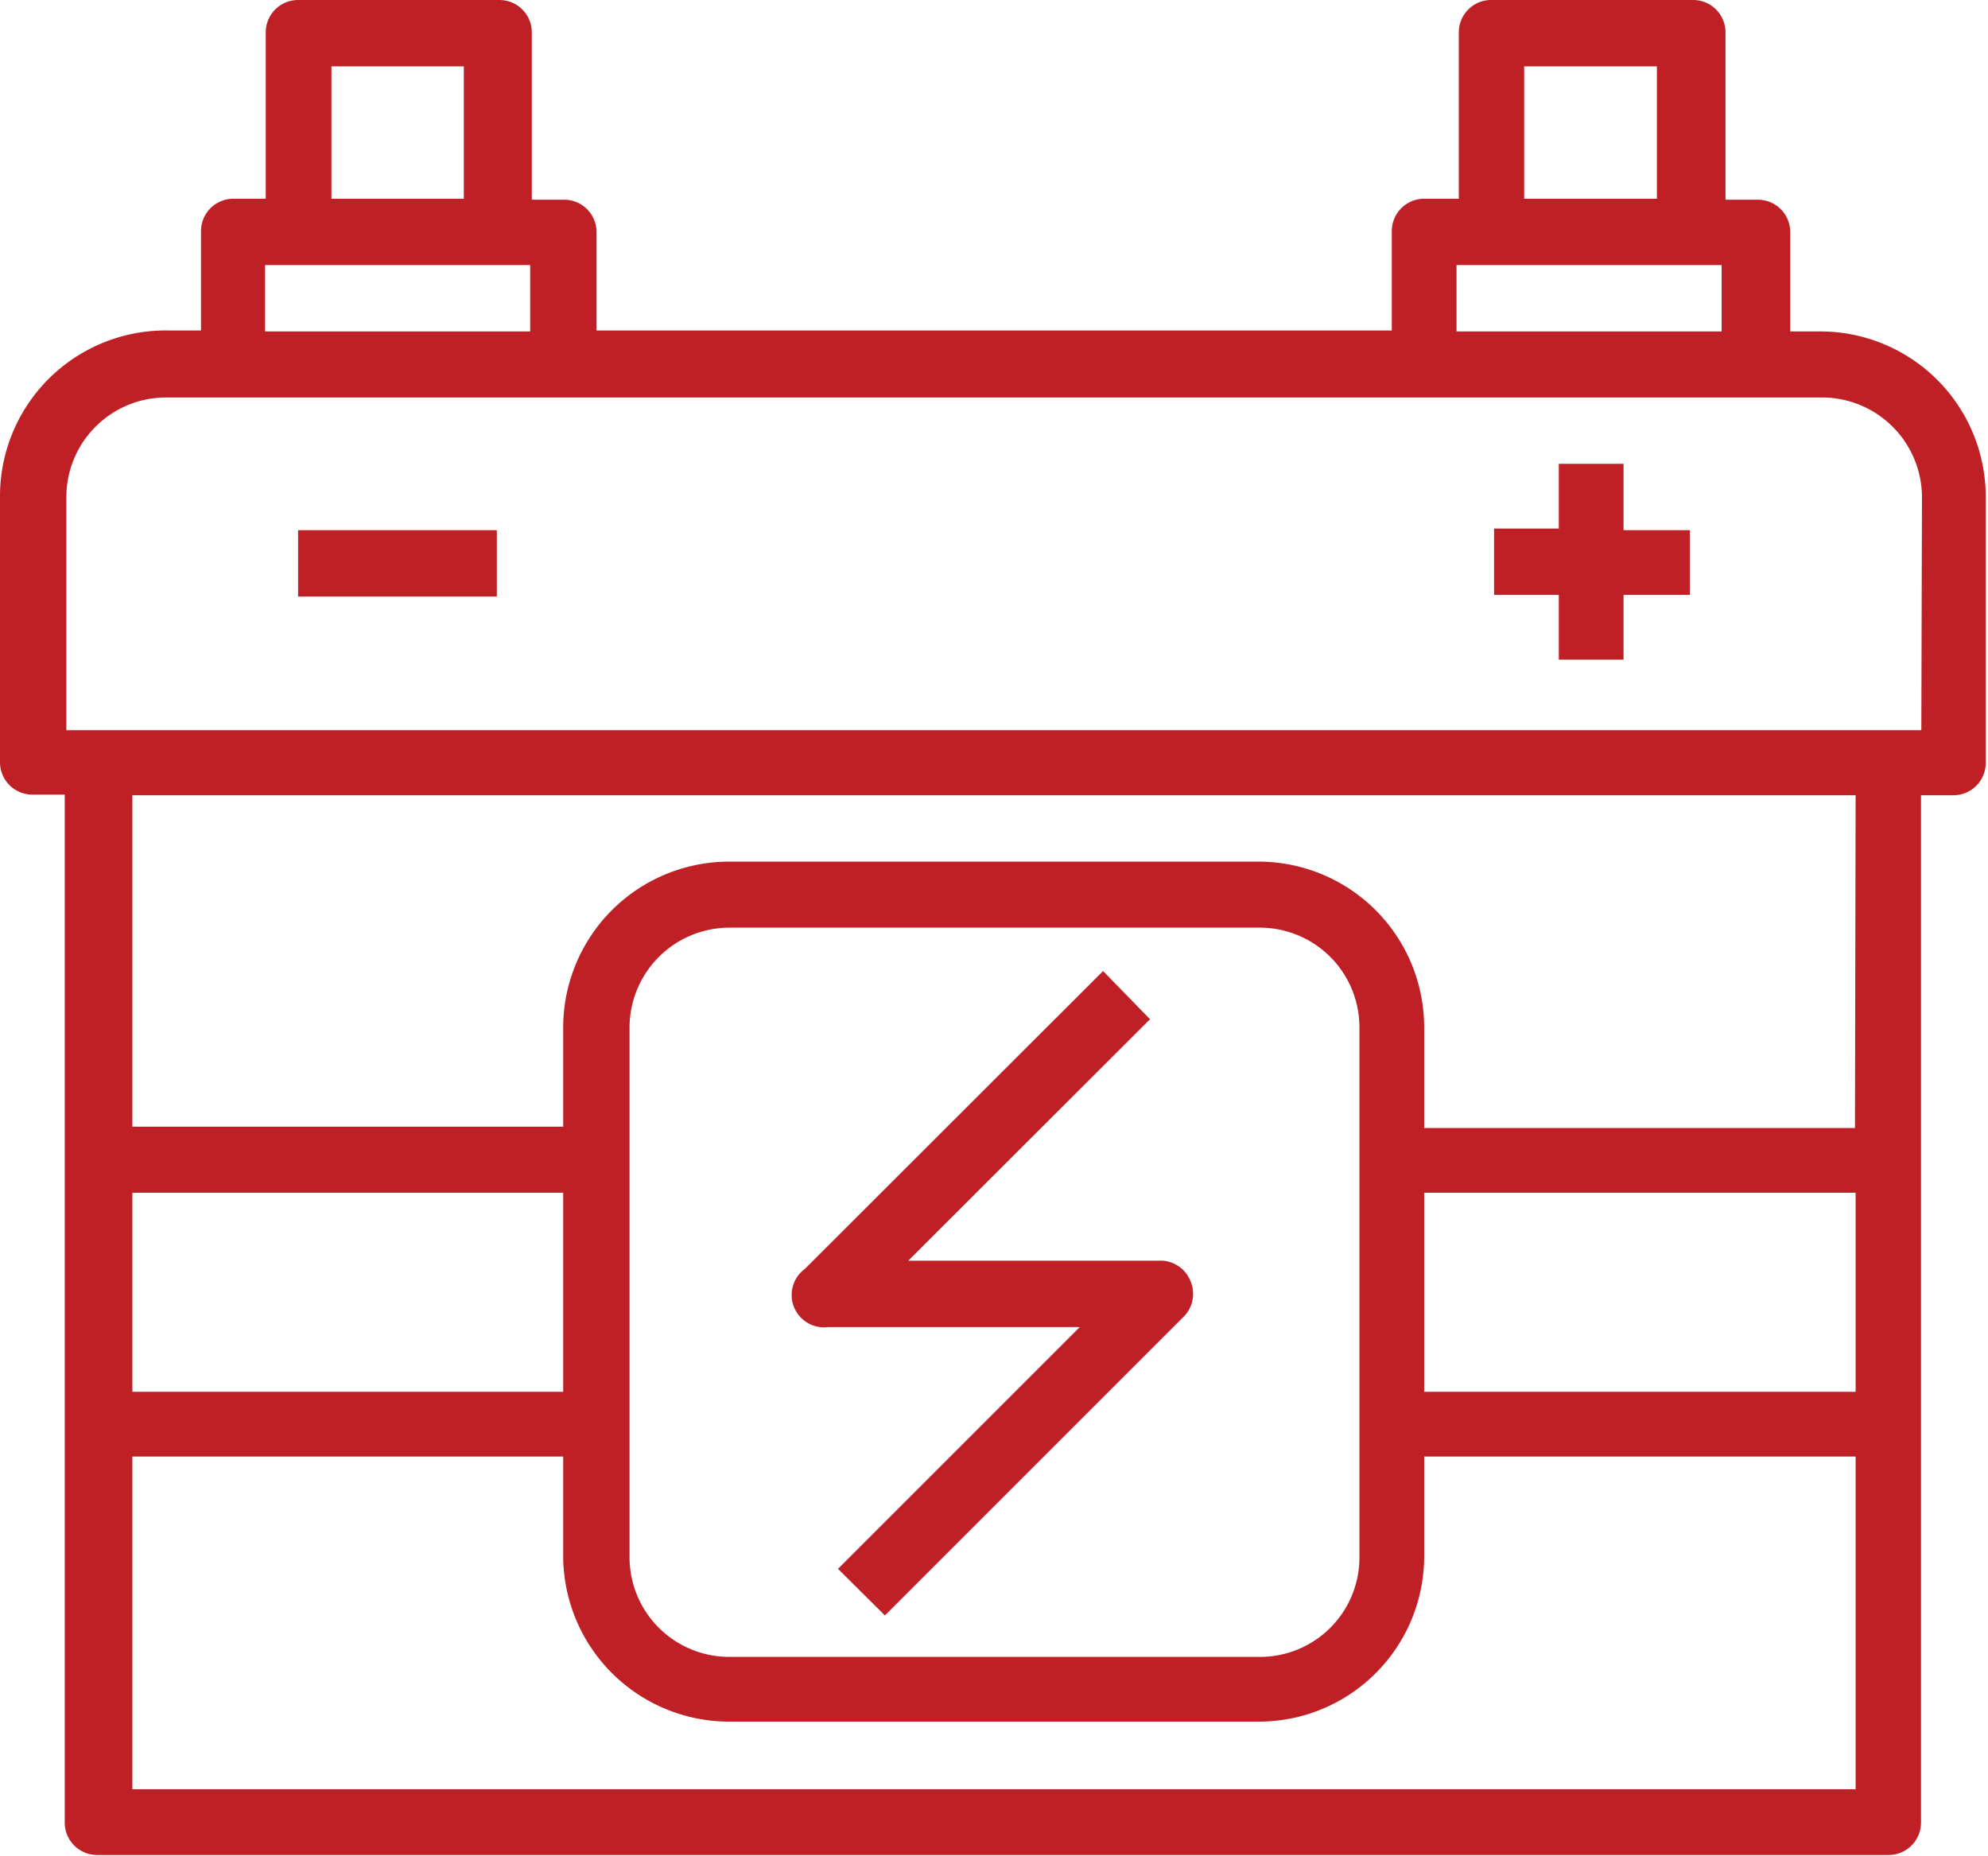 <svg xmlns="http://www.w3.org/2000/svg" viewBox="0 0 61.42 57.33"><defs><style>.cls-1{fill:#bf2026;}</style></defs><g id="Layer_2" data-name="Layer 2"><g id="Layer_1-2" data-name="Layer 1"><path class="cls-1" d="M56.31,10.24h-1V7.17a1,1,0,0,0-1-1h-1V1a1,1,0,0,0-1-1H46.07a1,1,0,0,0-1,1V6.14H44a1,1,0,0,0-1,1v3.07H18.43V7.17a1,1,0,0,0-1-1h-1V1a1,1,0,0,0-1-1H9.21a1,1,0,0,0-1,1V6.14h-1a1,1,0,0,0-1,1v3.07h-1A5.12,5.12,0,0,0,0,15.36v8.19a1,1,0,0,0,1,1h1V56.31a1,1,0,0,0,1,1H58.35a1,1,0,0,0,1-1V24.57h1a1,1,0,0,0,1-1V15.36a5.11,5.11,0,0,0-5.11-5.12ZM47.09,2.05h4.1V6.14h-4.1ZM45,8.19h8.19v2.05H45ZM10.24,2.05h4.09V6.14H10.24ZM8.19,8.19h8.19v2.05H8.19ZM17.4,43H4.09V36.85H17.4ZM4.09,55.28V45H17.4v3.08a5.13,5.13,0,0,0,5.12,5.11H38.9A5.11,5.11,0,0,0,44,48.12V45H57.33V55.28Zm15.36-7.16V31.74a3.09,3.09,0,0,1,3.07-3.08H38.9A3.08,3.08,0,0,1,42,31.74V48.12a3.07,3.07,0,0,1-3.07,3.07H22.52a3.08,3.08,0,0,1-3.07-3.07ZM44,36.85H57.33V43H44Zm13.31-2H44V31.74a5.12,5.12,0,0,0-5.12-5.12H22.52a5.13,5.13,0,0,0-5.12,5.12v3.07H4.09V24.57H57.33Zm2.05-12.29H2.05V15.36a3.08,3.08,0,0,1,3.07-3.08H56.31a3.09,3.09,0,0,1,3.07,3.08Z"/><rect class="cls-1" x="9.21" y="16.38" width="6.14" height="2.05"/><path class="cls-1" d="M50.16,14.33h-2v2h-2v2.05h2v2h2v-2h2.05V16.38H50.16Z"/><path class="cls-1" d="M25.59,41h7.77l-7.47,7.47,1.45,1.44,9.21-9.21a1,1,0,0,0,.23-1.12,1,1,0,0,0-1-.63H28.06l7.47-7.46L34.08,30,24.87,39.2A1,1,0,0,0,25.59,41Z"/></g></g></svg>